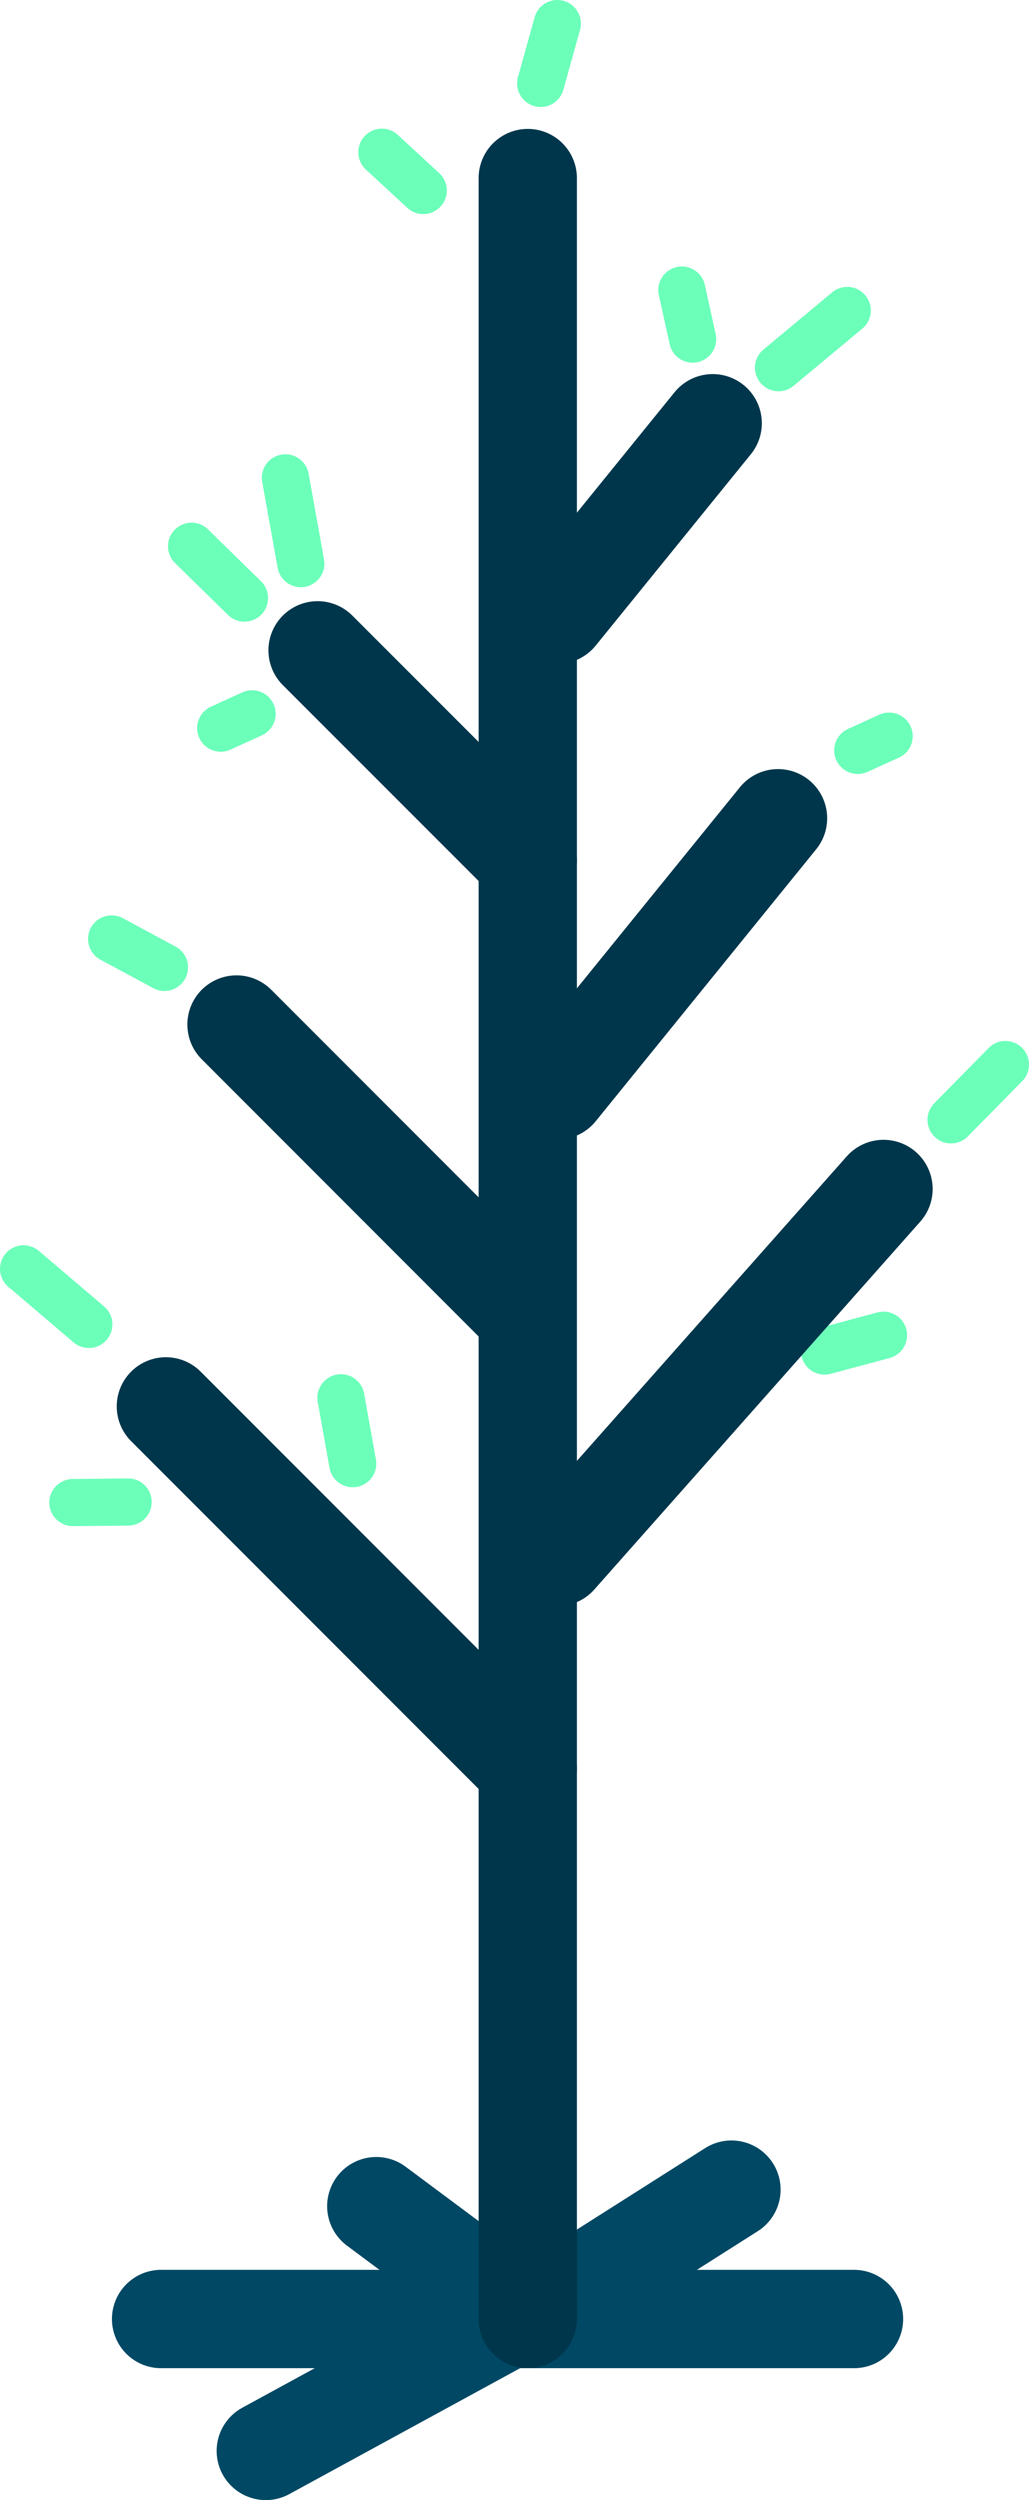 <svg xmlns="http://www.w3.org/2000/svg" viewBox="0 0 145.84 354.06"><defs><style>.cls-1,.cls-2,.cls-3{fill:none;stroke-linecap:round;stroke-miterlimit:10;}.cls-1{stroke:#004864;}.cls-1,.cls-3{stroke-width:13.93px;}.cls-2{stroke:#6bffba;stroke-width:6.68px;}.cls-3{stroke:#00364b;}</style></defs><title>資產 201</title><g id="圖層_2" data-name="圖層 2"><g id="議題樹無"><line class="cls-1" x1="71.94" y1="328.41" x2="37.67" y2="347.09"/><line class="cls-1" x1="74.8" y1="328.41" x2="103.67" y2="310.09"/><line class="cls-1" x1="53.33" y1="312.43" x2="74.8" y2="328.41"/><line class="cls-1" x1="22.83" y1="328.41" x2="121.04" y2="328.41"/><line class="cls-2" x1="27.15" y1="77.36" x2="34.65" y2="84.7"/><line class="cls-2" x1="110.34" y1="52.07" x2="120.08" y2="43.97"/><line class="cls-2" x1="142.5" y1="150.76" x2="134.79" y2="158.59"/><line class="cls-2" x1="40.45" y1="67.67" x2="42.64" y2="79.82"/><line class="cls-2" x1="23.31" y1="137" x2="15.82" y2="132.97"/><line class="cls-2" x1="18.16" y1="212.71" x2="10.33" y2="212.79"/><line class="cls-2" x1="48.32" y1="197.95" x2="49.99" y2="207.28"/><line class="cls-2" x1="54.12" y1="21.56" x2="59.99" y2="26.98"/><line class="cls-2" x1="126.02" y1="104.25" x2="121.57" y2="106.27"/><line class="cls-2" x1="35.73" y1="101.09" x2="31.28" y2="103.12"/><line class="cls-2" x1="125.22" y1="189.09" x2="116.86" y2="191.33"/><line class="cls-2" x1="12.59" y1="187.56" x2="3.34" y2="179.69"/><line class="cls-2" x1="78.99" y1="3.34" x2="76.63" y2="11.81"/><line class="cls-2" x1="96.64" y1="41.08" x2="98.17" y2="48.02"/><line class="cls-3" x1="79.02" y1="220.48" x2="125.22" y2="168.38"/><line class="cls-3" x1="74.8" y1="250.46" x2="23.51" y2="199.17"/><line class="cls-3" x1="74.8" y1="328.41" x2="74.8" y2="25.22"/><line class="cls-3" x1="79.02" y1="154.4" x2="110.27" y2="115.88"/><line class="cls-3" x1="74.44" y1="186.02" x2="33.52" y2="145.09"/><line class="cls-3" x1="79.02" y1="87.04" x2="101.01" y2="59.94"/><line class="cls-3" x1="74.8" y1="121.88" x2="45.01" y2="92.1"/></g></g></svg>
